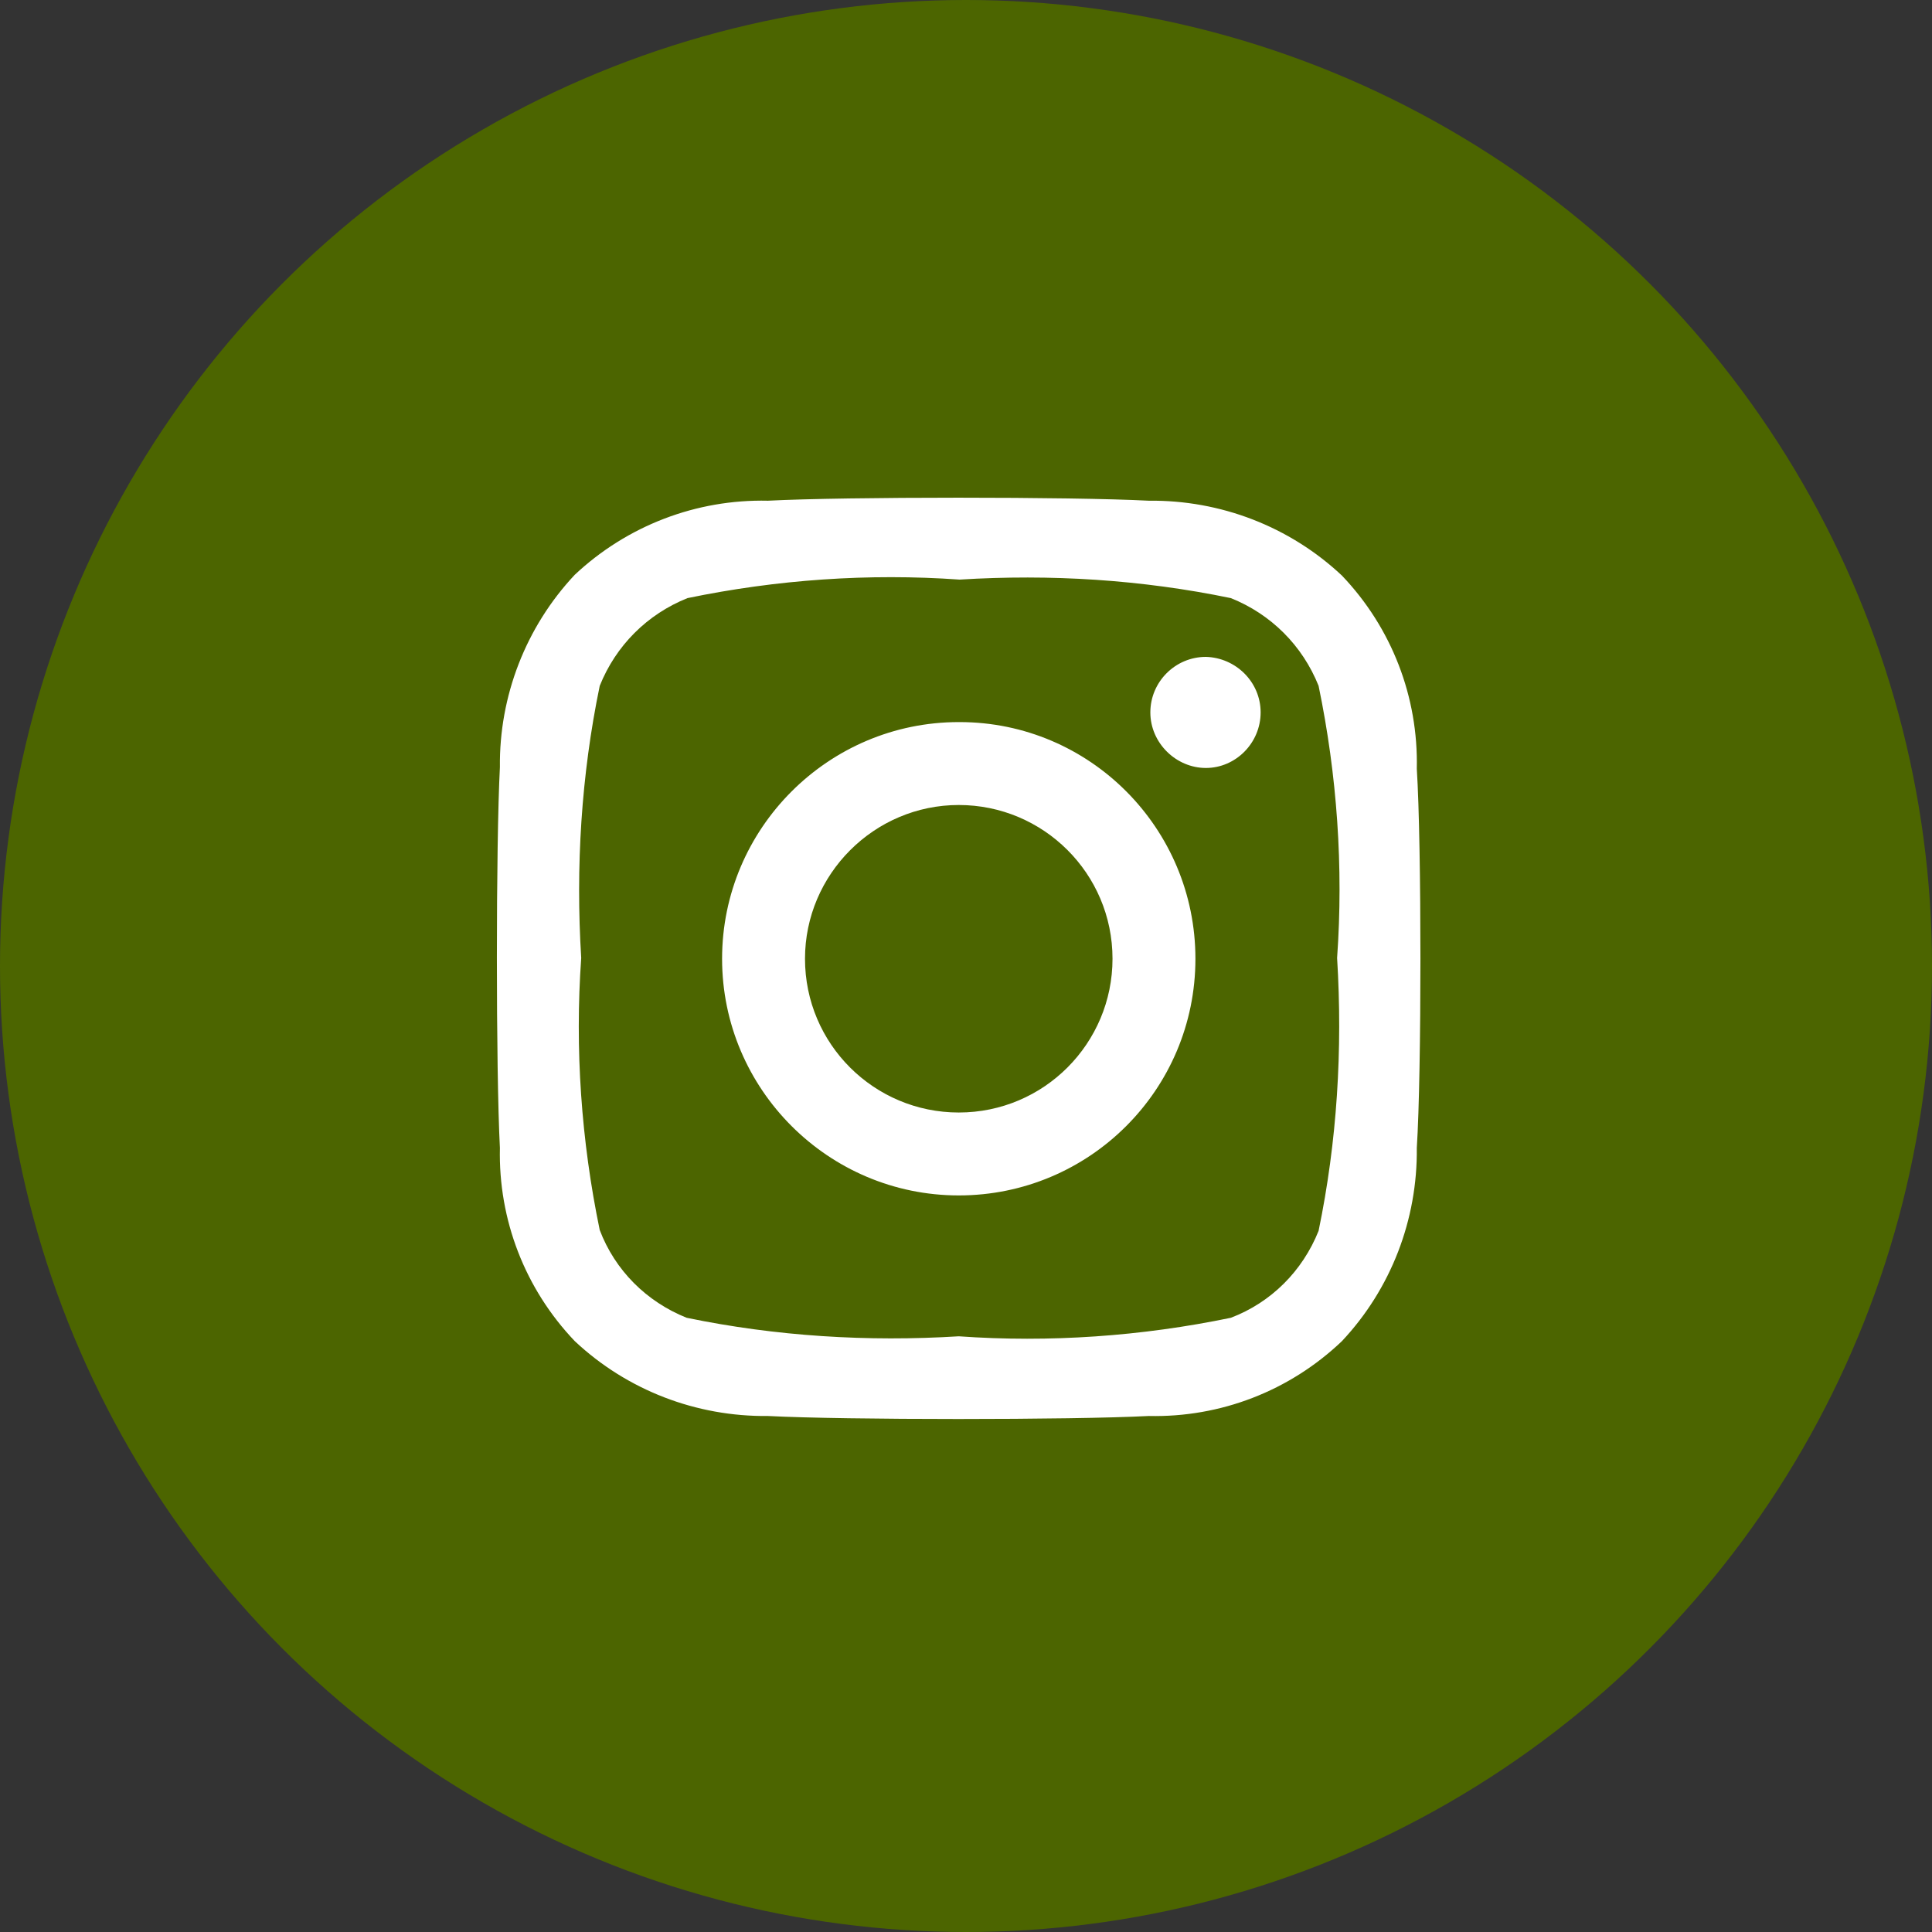 <?xml version="1.0" encoding="utf-8"?>
<!-- Generator: Adobe Illustrator 24.3.0, SVG Export Plug-In . SVG Version: 6.00 Build 0)  -->
<svg version="1.1" id="Capa_1" xmlns="http://www.w3.org/2000/svg" xmlns:xlink="http://www.w3.org/1999/xlink" x="0px" y="0px"
	 viewBox="0 0 24 24" style="enable-background:new 0 0 24 24;" xml:space="preserve">
<rect x="0" y="0" width="24" height="24" fill="#333333" stroke="none"/>
<style type="text/css">
	.st0{fill:#4C6500;}
	.st1{fill:#FFFFFF;}
	.st2{fill:#ACC35F;}
</style>
<g id="Grupo_55_1_" transform="translate(-1347 -4101)">
	<circle id="Elipse_3_1_" class="st0" cx="1359" cy="4113" r="12"/>
	<path id="Icon_awesome-instagram_1_" class="st1" d="M1358.91,4109.97c-1.62,0-2.94,1.32-2.94,2.94c0,1.62,1.32,2.94,2.94,2.94
		c1.62,0,2.94-1.31,2.94-2.94c0-1.62-1.31-2.94-2.93-2.94C1358.92,4109.97,1358.92,4109.97,1358.91,4109.97z M1358.91,4114.82
		c-1.05,0-1.91-0.85-1.91-1.91c0-1.05,0.86-1.91,1.91-1.91c1.05,0,1.91,0.85,1.91,1.91l0,0
		C1360.82,4113.96,1359.97,4114.82,1358.91,4114.82z M1362.66,4109.85c0,0.38-0.31,0.69-0.68,0.69s-0.69-0.31-0.69-0.69
		c0-0.38,0.31-0.69,0.69-0.69C1362.35,4109.17,1362.66,4109.47,1362.66,4109.85C1362.66,4109.85,1362.66,4109.85,1362.66,4109.85z
		 M1364.6,4110.55c0.02-0.89-0.31-1.75-0.93-2.4c-0.65-0.61-1.51-0.94-2.4-0.93c-0.95-0.05-3.78-0.05-4.73,0
		c-0.89-0.02-1.75,0.31-2.4,0.92c-0.61,0.65-0.94,1.51-0.93,2.39c-0.05,0.95-0.05,3.78,0,4.73c-0.02,0.89,0.31,1.75,0.93,2.4
		c0.65,0.61,1.51,0.94,2.4,0.93c0.95,0.05,3.78,0.05,4.73,0c0.89,0.02,1.75-0.31,2.4-0.93c0.61-0.65,0.94-1.51,0.93-2.4
		C1364.66,4114.33,1364.66,4111.49,1364.6,4110.55L1364.6,4110.55z M1363.38,4116.29c-0.2,0.5-0.59,0.89-1.09,1.08
		c-1.11,0.23-2.25,0.31-3.38,0.23c-1.13,0.07-2.27,0-3.38-0.23c-0.5-0.2-0.89-0.59-1.08-1.09c-0.23-1.11-0.31-2.25-0.23-3.38
		c-0.07-1.13,0-2.27,0.23-3.38c0.2-0.5,0.59-0.89,1.09-1.09c1.11-0.23,2.25-0.31,3.38-0.23c1.13-0.07,2.26,0,3.37,0.23
		c0.5,0.2,0.89,0.59,1.09,1.09c0.23,1.11,0.31,2.25,0.23,3.38C1363.68,4114.04,1363.61,4115.18,1363.38,4116.29L1363.38,4116.29z"/>
</g>
</svg>
